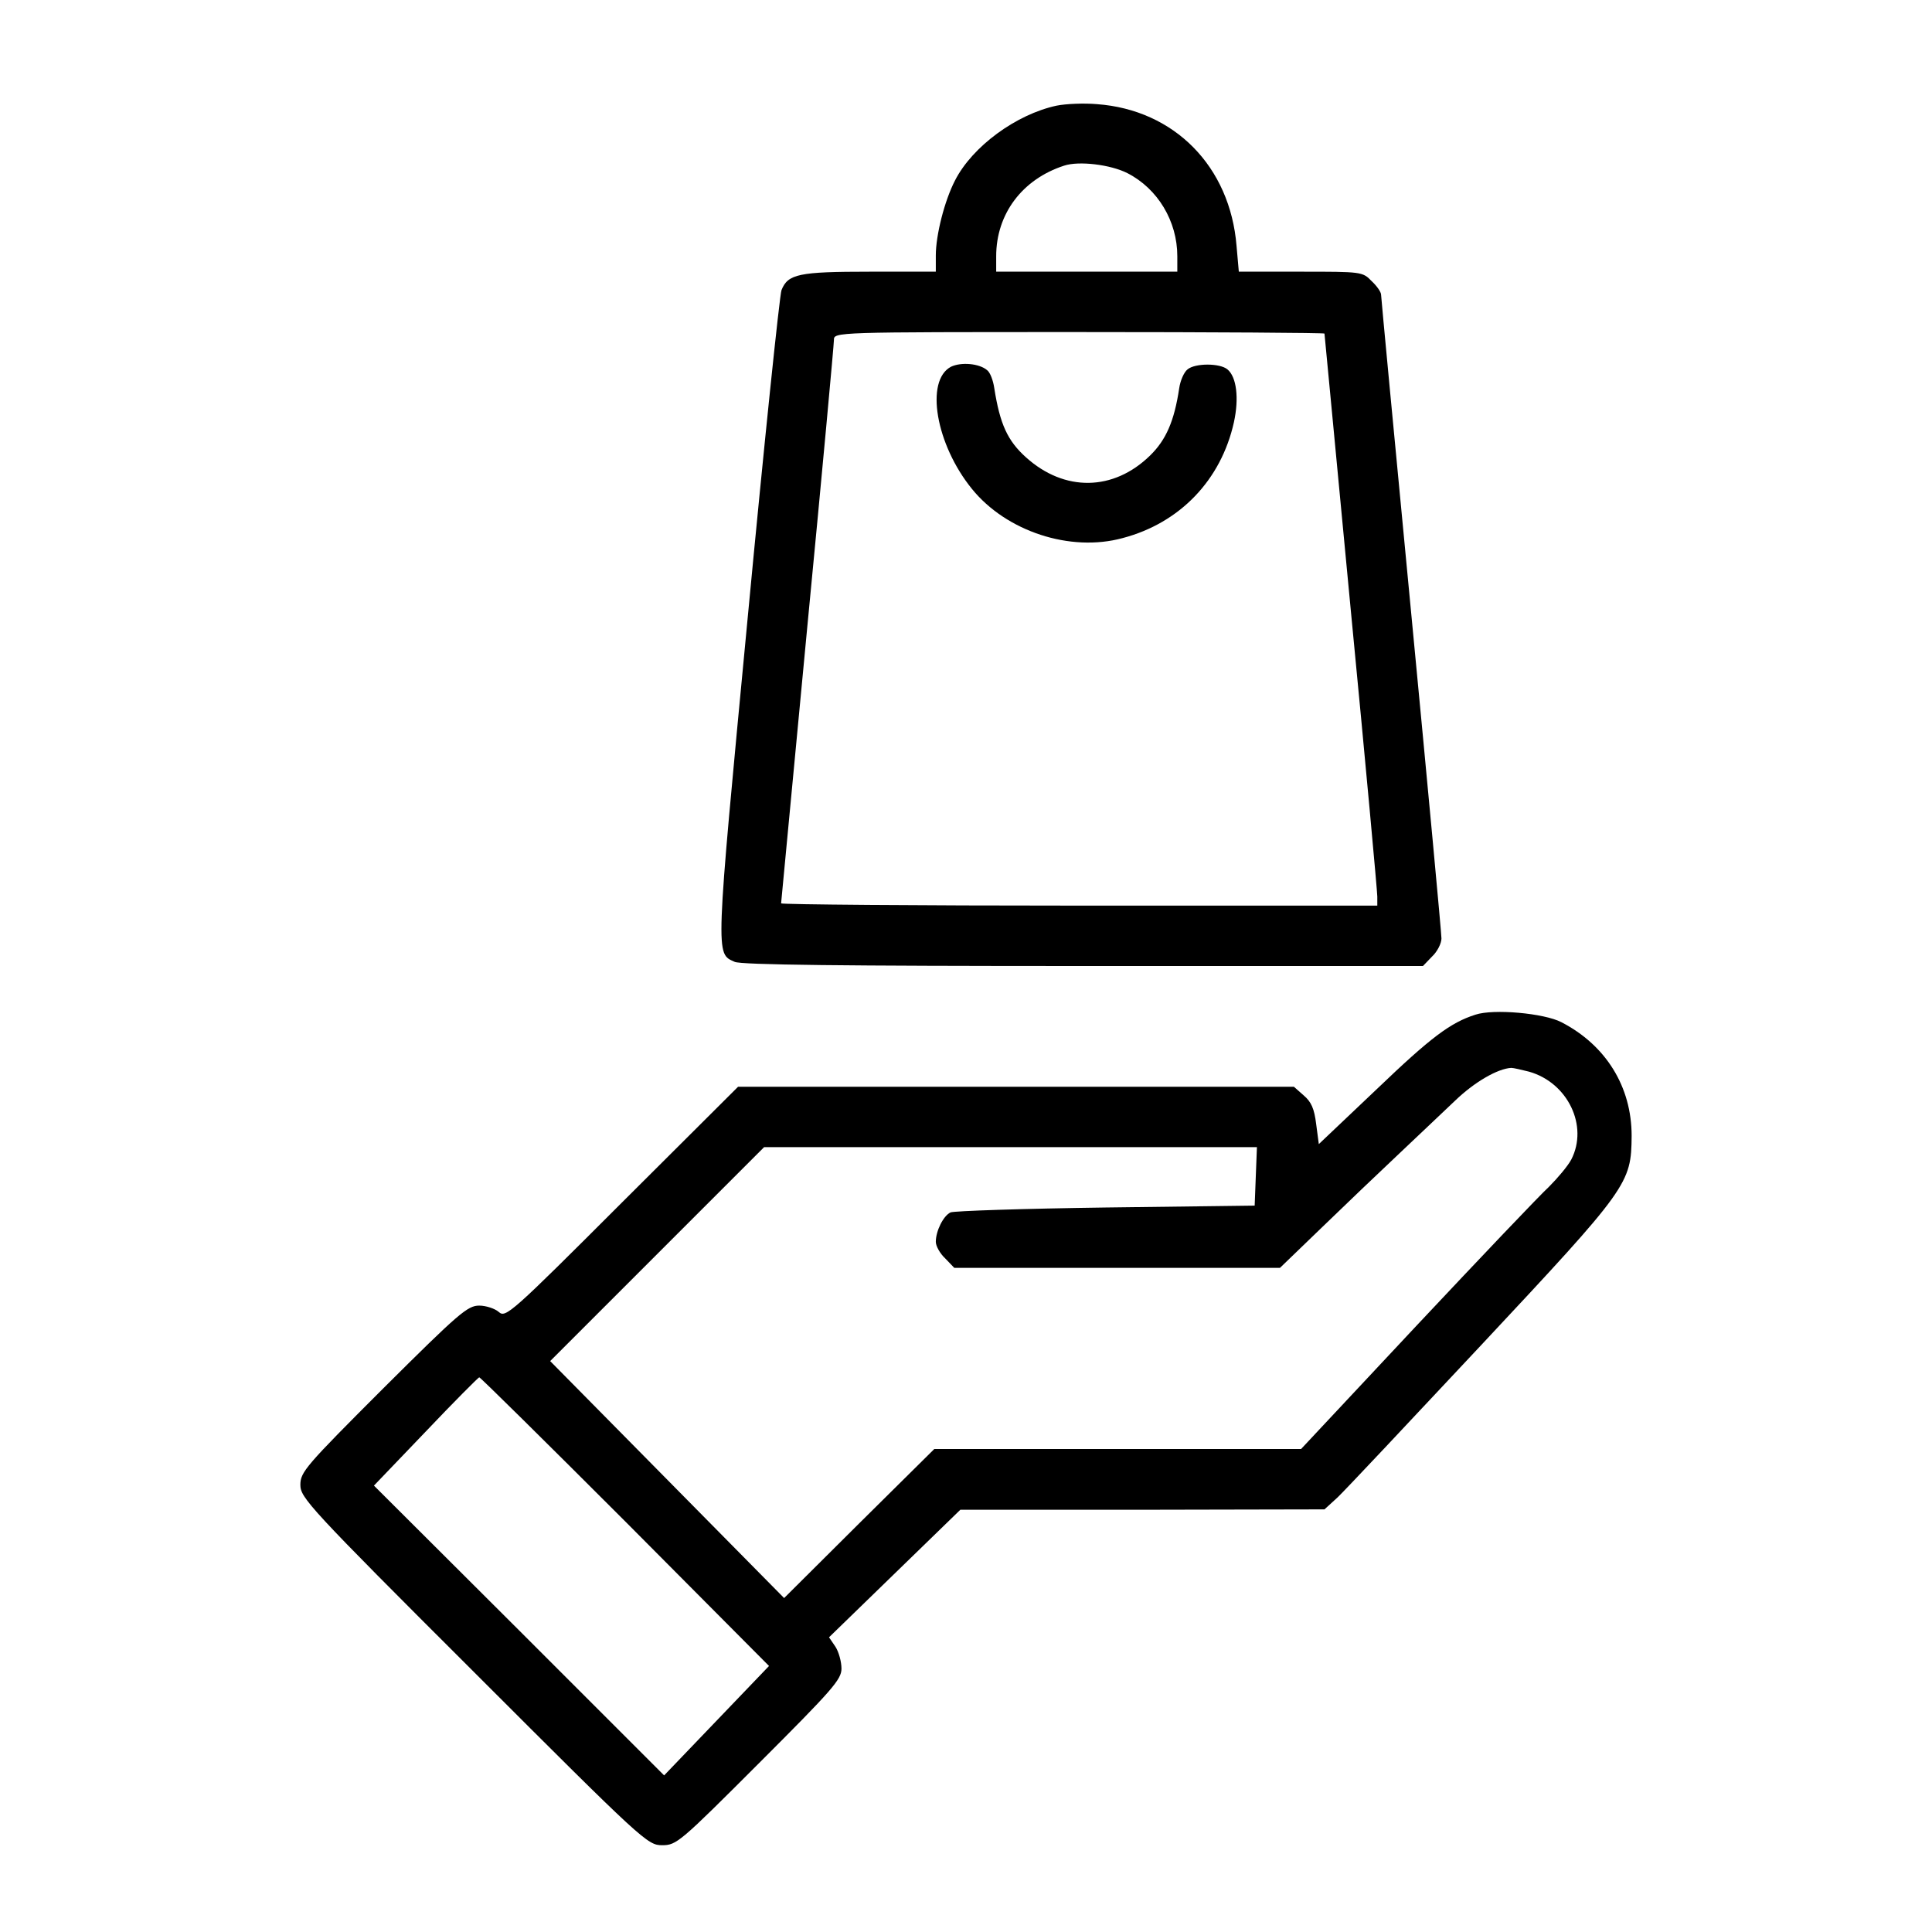 <svg xmlns="http://www.w3.org/2000/svg" version="1.0" width="512pt" height="512pt" viewBox="0 0 512 512" preserveAspectRatio="xMidYMid meet">

<g transform="translate(0,512) scale(0.1,-0.1)" fill="#000000" stroke="none">
<path d="M2800 4840 c-107 -23 -223 -108 -269 -198 -28 -54 -51 -145 -51 -199 l0 -43 -175 0 c-188 0 -217 -6 -234 -49 -5 -14 -46 -407 -90 -873 -86 -904 -85 -884 -34 -907 17 -8 286 -11 924 -11 l900 0 24 25 c14 13 25 35 25 48 0 14 -36 400 -80 860 -44 459 -80 840 -80 846 0 7 -11 23 -25 36 -24 25 -27 25 -188 25 l-164 0 -6 68 c-17 211 -165 361 -370 376 -34 3 -82 1 -107 -4z m188 -179 c80 -41 132 -127 132 -220 l0 -41 -240 0 -240 0 0 41 c0 112 69 204 180 240 39 13 123 3 168 -20z m522 -425 c0 -2 32 -333 70 -736 39 -403 70 -743 70 -756 l0 -24 -790 0 c-434 0 -790 3 -790 6 0 3 32 335 70 739 39 404 70 743 70 754 0 21 1 21 650 21 358 0 650 -2 650 -4z"/>
<path d="M2520 4148 c-69 -37 -40 -206 56 -324 91 -112 260 -168 399 -130 152 40 261 154 295 307 14 64 7 120 -17 140 -20 17 -86 17 -106 0 -9 -7 -19 -29 -22 -50 -13 -87 -35 -137 -77 -178 -97 -95 -227 -97 -329 -5 -49 44 -69 88 -84 183 -3 21 -11 42 -19 48 -21 18 -69 22 -96 9z"/>
<path d="M3910 2431 c-66 -21 -118 -60 -260 -196 l-155 -147 -7 53 c-5 41 -13 59 -33 76 l-26 23 -737 0 -736 0 -308 -307 c-294 -294 -308 -306 -326 -290 -10 9 -34 17 -52 17 -31 0 -54 -20 -254 -219 -206 -206 -220 -222 -220 -256 0 -34 22 -59 460 -496 450 -450 460 -459 499 -459 38 0 47 8 257 218 194 194 218 221 218 250 0 18 -7 44 -16 58 l-17 25 174 169 174 169 483 0 482 1 35 32 c19 18 190 200 380 403 391 418 398 428 399 555 0 130 -68 240 -186 301 -46 24 -180 36 -228 20z m142 -151 c103 -29 158 -144 112 -233 -9 -17 -36 -49 -59 -72 -24 -22 -181 -187 -350 -367 l-307 -328 -486 0 -486 0 -199 -197 -199 -198 -310 314 -310 314 283 283 284 284 653 0 653 0 -3 -77 -3 -78 -395 -5 c-217 -3 -402 -9 -411 -13 -19 -9 -39 -49 -39 -78 0 -11 11 -31 25 -44 l24 -25 432 0 431 0 112 108 c61 59 152 146 201 192 50 47 117 111 151 143 52 50 113 85 149 87 6 0 27 -5 47 -10z m-2395 -1192 l381 -383 -139 -145 -139 -145 -384 384 -385 384 137 143 c75 79 139 143 142 144 3 0 177 -172 387 -382z"/>
</g>
</svg>